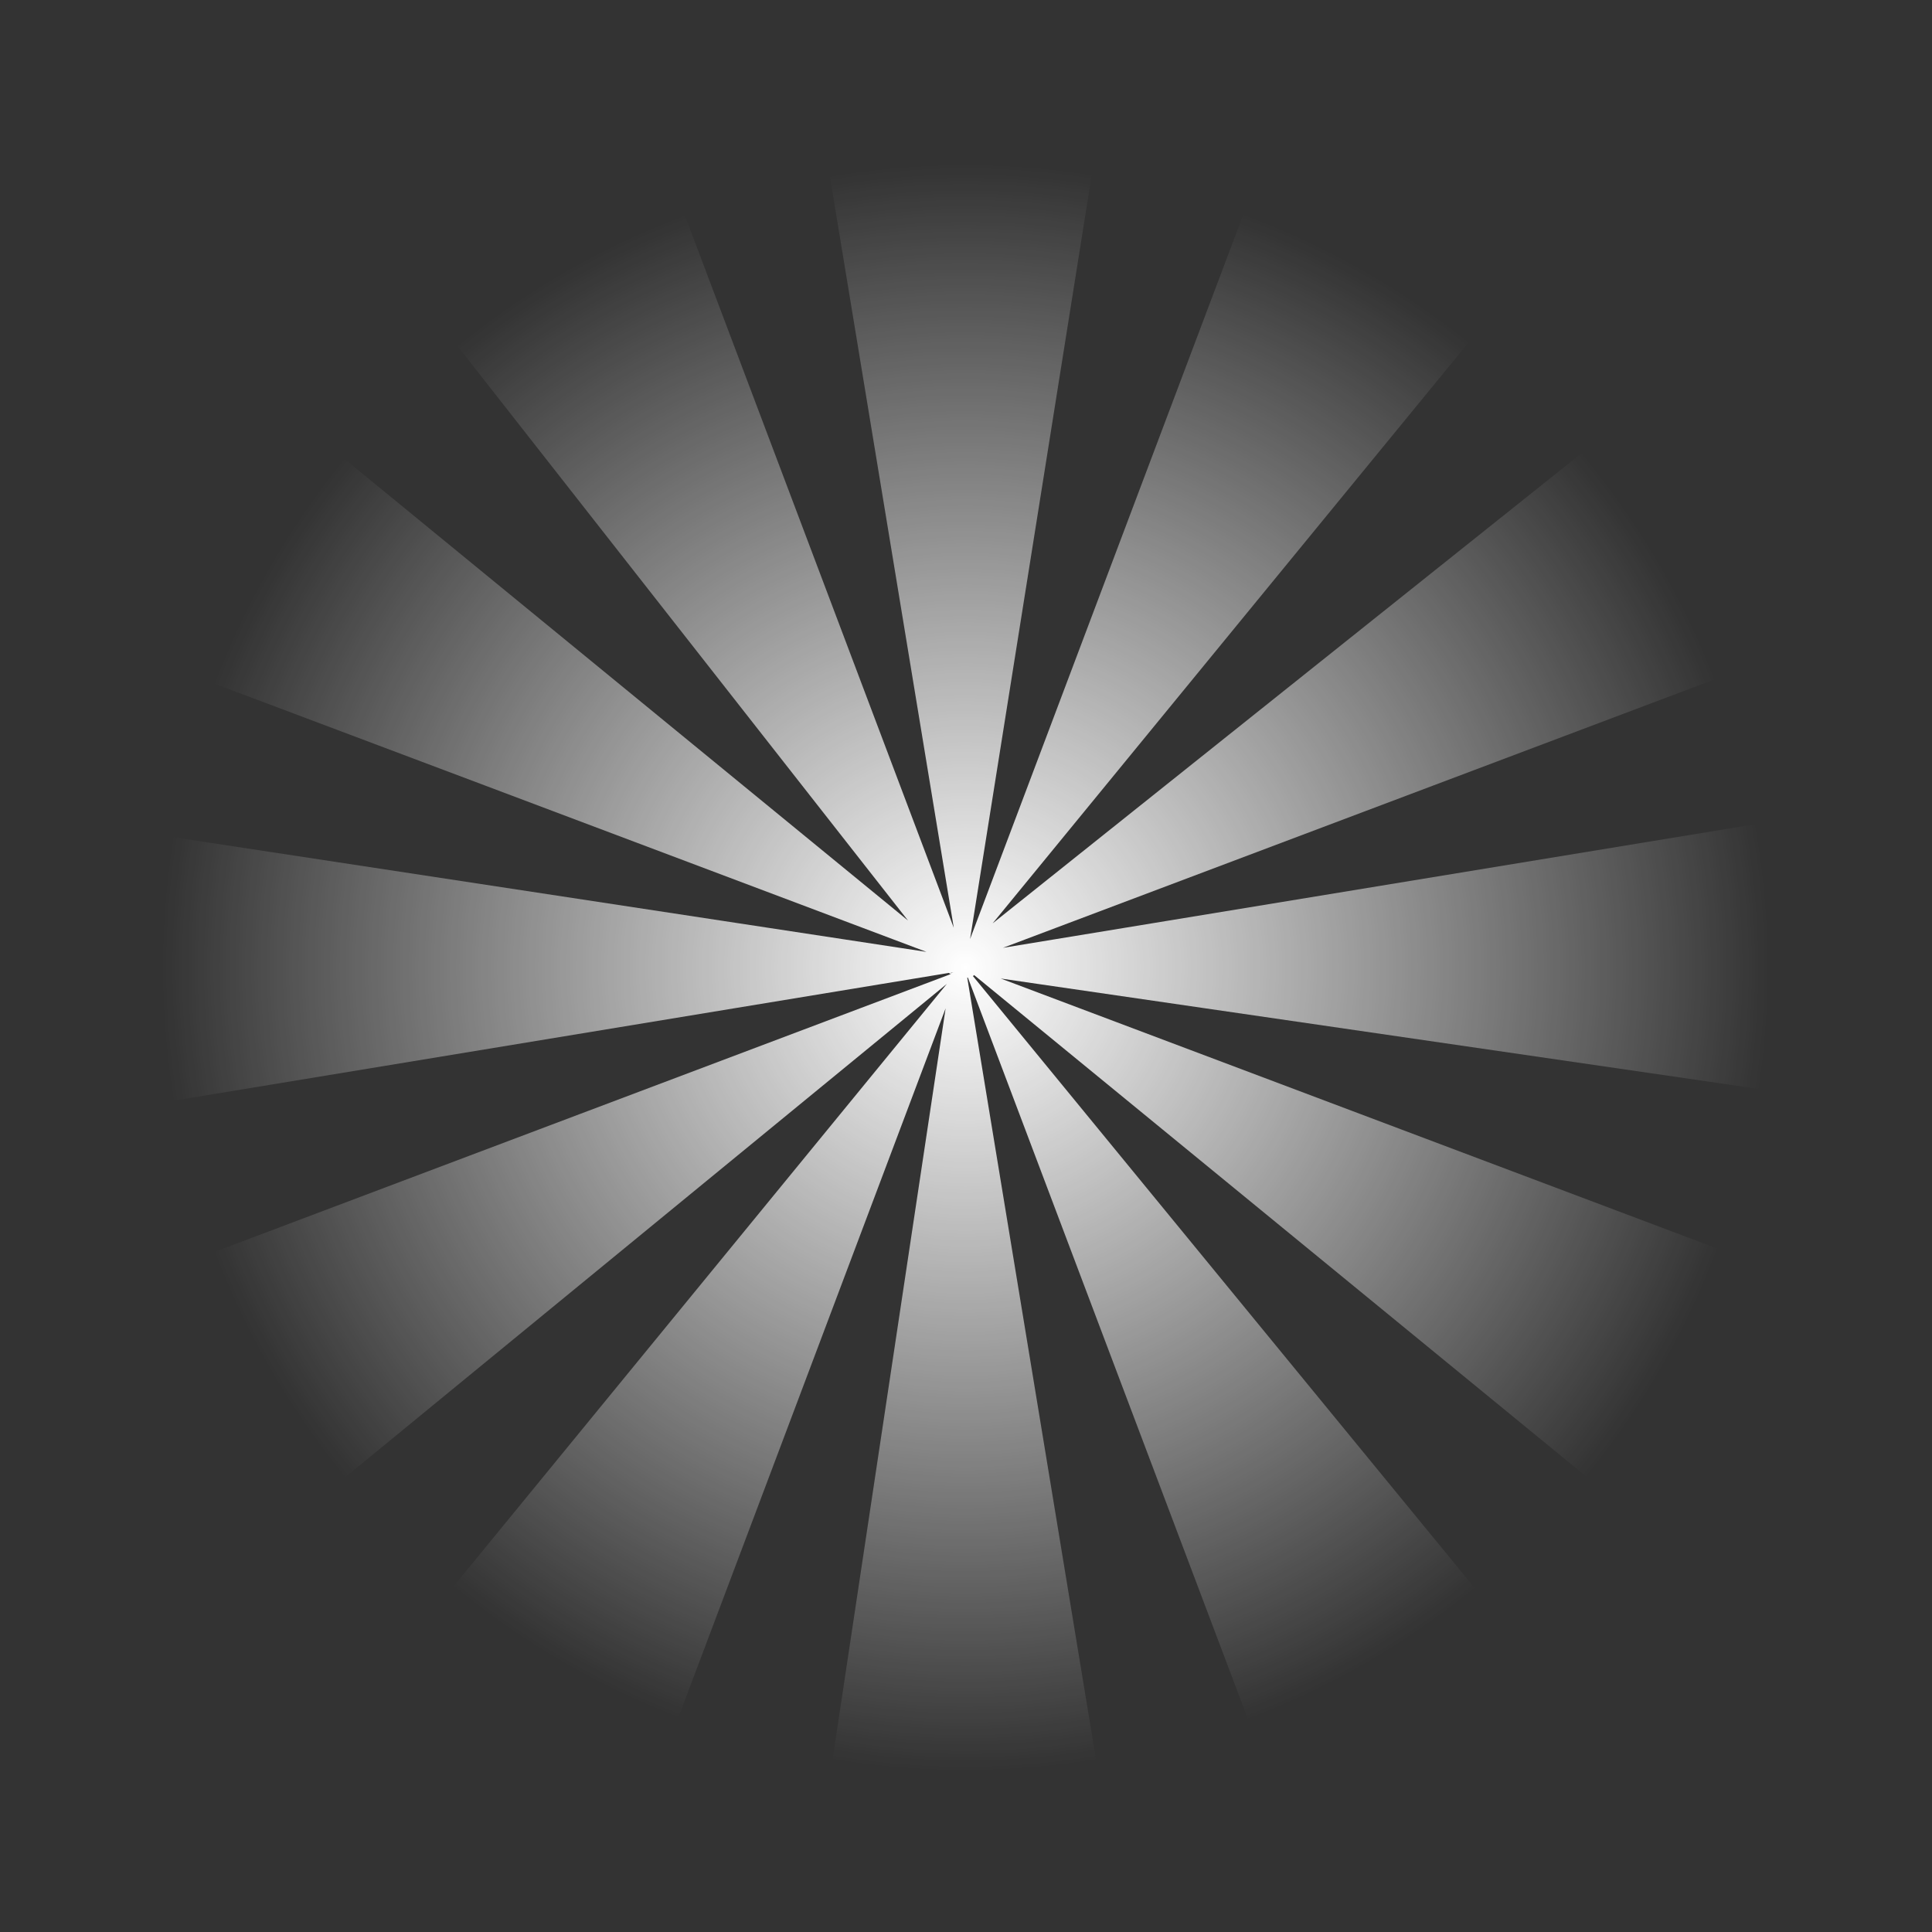 
<svg xmlns="http://www.w3.org/2000/svg" version="1.1" xmlns:xlink="http://www.w3.org/1999/xlink" preserveAspectRatio="none" x="0px" y="0px" width="372px" height="372px" viewBox="0 0 372 372">
<rect x="0" y="0" width="372" height="372" fill="#333333" stroke="none"/>
<defs>
<radialGradient id="Gradient_1" gradientUnits="userSpaceOnUse" cx="0" cy="0" r="128.225" fx="0" fy="0" gradientTransform="matrix( 1, 0, 0, 1, 154,154.35) " spreadMethod="pad">
<stop  offset="0%" stop-color="#FFFFFF"/>

<stop  offset="100%" stop-color="#FFFFFF" stop-opacity="0"/>
</radialGradient>

<g id="_____________________________________51_________0_Layer0_0_FILL">
<path fill="url(#Gradient_1)" stroke="none" d="
M 300.25 98.3
L 274.85 54.3 158.35 147.3 252.7 32.15 208.7 6.75 154.75 149.8 178.6 0 127.75 0 152.15 148 98.75 6.55 54.75 31.95 144.85 146.85 32.6 54.9 7.2 98.9
Q 77.503 125.342 147.8 151.85
L 0.05 129.35 0 180.15 151.4 155.2 151.45 155.25 151.55 155.4 151.7 155.2 151.7 155.15 152.1 155.1 151.7 155.2 151.65 155.4 7.6 209.75 33 253.75 151.05 156.95 54.15 275.3 98.15 300.7 150.85 160.85 128.6 308.7 179.45 308.7 154.3 155.95
Q 154.361 155.968 154.4 155.95
L 208.9 300.25 252.9 274.85 155.2 155.7
Q 155.248 155.677 155.3 155.65
L 155.4 155.55 274.1 252.8 299.5 208.8 159.65 156.1 307.95 177.7 307.9 126.9 160 151.2 300.25 98.3 Z"/>
</g>
</defs>

<g transform="matrix( 1.207, 0, 0, 1.207, 0,0) ">
<g transform="matrix( 1, 0, 0, 1, 0,0) ">
<use xlink:href="#_____________________________________51_________0_Layer0_0_FILL"/>
</g>
</g>
</svg>
